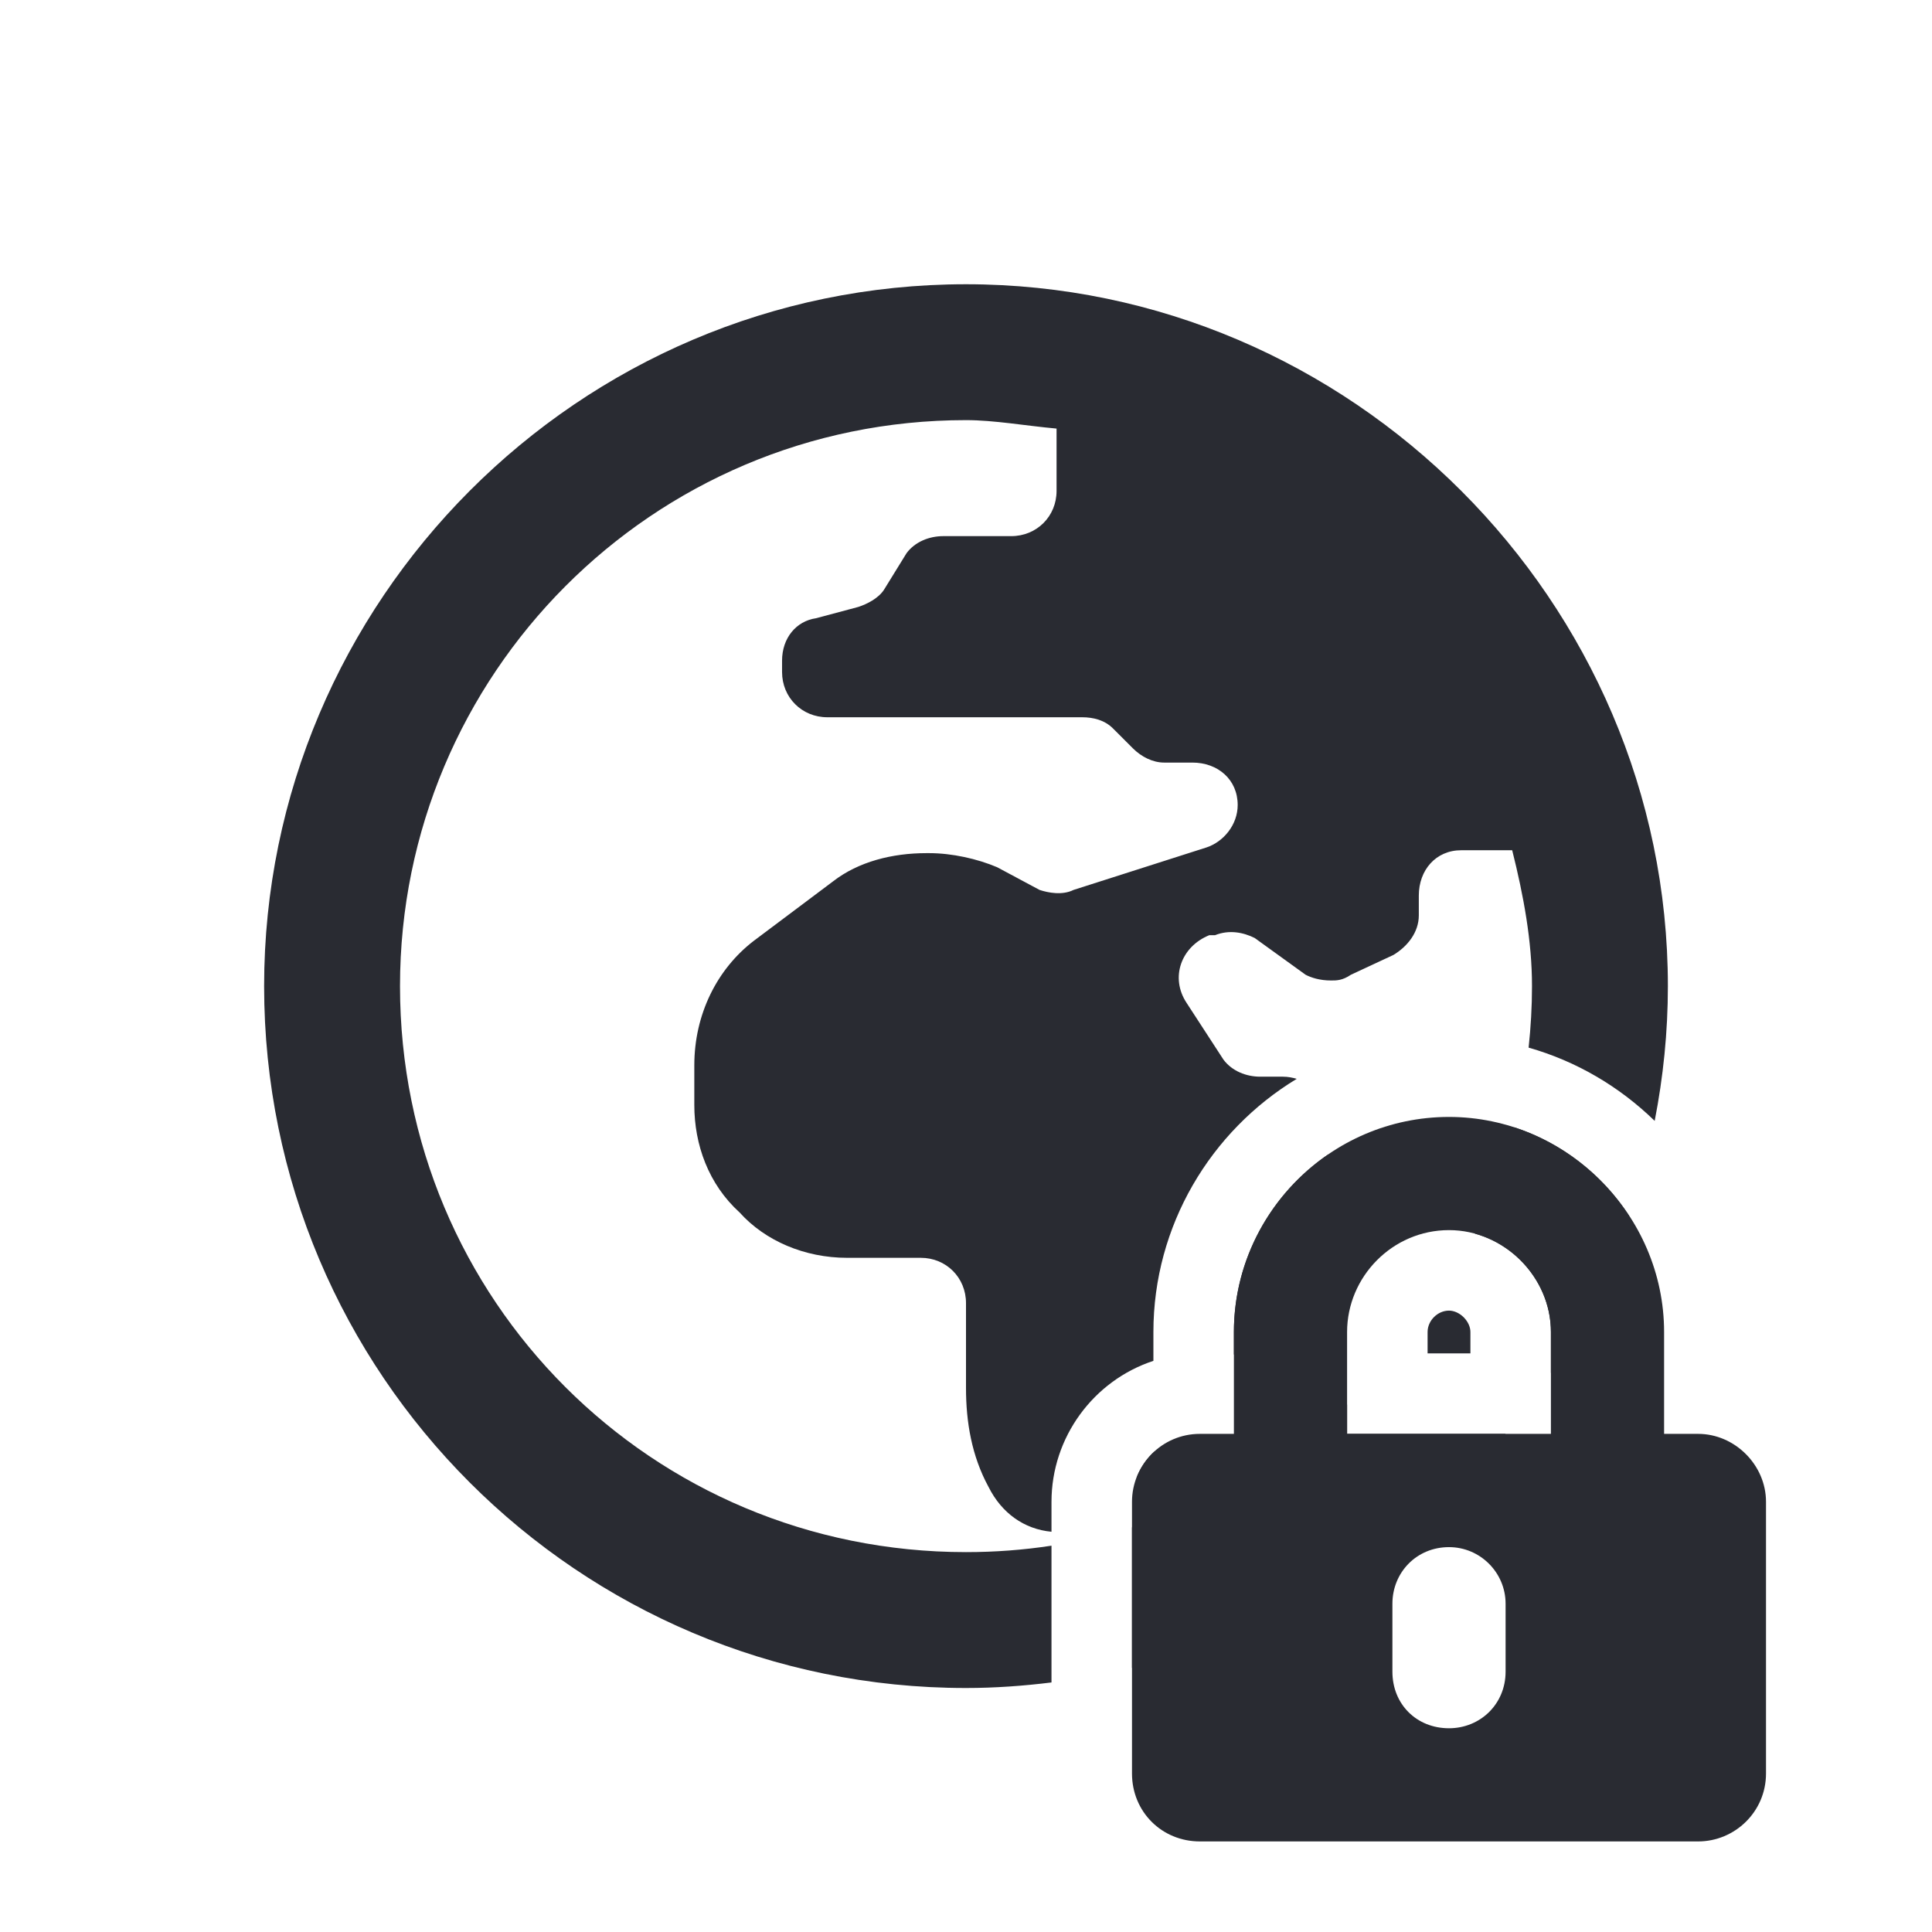 <svg width="24" height="24" viewBox="0 0 24 24" fill="none" xmlns="http://www.w3.org/2000/svg">
<path d="M12 3.531C16.781 3.531 20.719 7.469 20.719 12.25C20.719 12.823 20.661 13.382 20.555 13.924C20.121 13.501 19.585 13.183 18.989 13.014C19.016 12.763 19.031 12.508 19.031 12.25C19.031 11.688 18.926 11.125 18.785 10.562H18.152C17.836 10.562 17.625 10.809 17.625 11.125V11.371C17.625 11.582 17.484 11.758 17.309 11.863L16.781 12.109C16.676 12.18 16.605 12.18 16.535 12.18C16.395 12.18 16.289 12.145 16.219 12.109L15.586 11.652C15.445 11.582 15.27 11.547 15.094 11.617H15.023C14.672 11.758 14.531 12.145 14.742 12.461L15.199 13.164C15.305 13.305 15.48 13.375 15.656 13.375H15.938C15.998 13.375 16.055 13.386 16.108 13.402C15.04 14.049 14.328 15.224 14.328 16.547V16.905C13.583 17.15 13.062 17.855 13.062 18.656V19.028C12.72 18.996 12.442 18.794 12.281 18.473C12.07 18.086 12 17.664 12 17.242V16.188C12 15.871 11.754 15.625 11.438 15.625H10.523C9.996 15.625 9.504 15.414 9.188 15.062C8.801 14.711 8.625 14.219 8.625 13.727V13.234C8.625 12.602 8.906 12.039 9.363 11.688L10.348 10.949C10.664 10.703 11.086 10.598 11.508 10.598H11.543C11.824 10.598 12.141 10.668 12.387 10.773L12.914 11.055C13.02 11.09 13.195 11.125 13.336 11.055L14.988 10.527C15.199 10.457 15.375 10.246 15.375 10C15.375 9.684 15.129 9.473 14.812 9.473H14.461C14.32 9.473 14.18 9.402 14.074 9.297L13.828 9.051C13.723 8.945 13.582 8.91 13.441 8.91H10.277C9.961 8.91 9.715 8.664 9.715 8.348V8.207C9.715 7.926 9.891 7.715 10.137 7.68L10.664 7.539C10.77 7.504 10.91 7.434 10.98 7.328L11.262 6.871C11.367 6.73 11.543 6.66 11.719 6.66H12.562C12.879 6.66 13.125 6.414 13.125 6.098V5.324C12.738 5.289 12.352 5.219 12 5.219C8.098 5.219 4.969 8.383 4.969 12.25C4.969 16.152 8.098 19.281 12 19.281C12.361 19.281 12.716 19.254 13.062 19.201V20.9C12.714 20.943 12.36 20.969 12 20.969C7.184 20.969 3.281 17.066 3.281 12.25C3.281 7.469 7.184 3.531 12 3.531Z" fill="#292B32"/>
<path d="M16.734 17.812H18.703C17.523 19.231 15.903 20.268 14.062 20.719V18.973C15.066 18.665 15.976 18.139 16.734 17.448V17.812Z" fill="#292B32"/>
<path d="M14.118 18.359C14.167 18.231 14.245 18.117 14.346 18.026L14.118 18.359Z" fill="#292B32"/>
<path d="M18.811 14.004C19.399 14.195 19.901 14.59 20.235 15.101C19.993 15.796 19.666 16.452 19.266 17.055V16.547C19.266 15.973 18.859 15.474 18.324 15.326C18.528 14.907 18.692 14.465 18.811 14.004Z" fill="#292B32"/>
<path d="M16.497 14.342C16.491 14.474 16.427 14.575 16.359 14.676L15.727 15.555C15.656 15.625 15.621 15.695 15.621 15.766L15.48 16.574C15.449 16.667 15.39 16.759 15.328 16.828V16.547C15.328 15.639 15.791 14.826 16.497 14.342Z" fill="#292B32"/>
<path d="M18 16.281C18.056 16.281 18.124 16.306 18.183 16.364C18.241 16.423 18.266 16.49 18.266 16.547V16.812H17.734V16.547C17.734 16.405 17.858 16.281 18 16.281Z" fill="#292B32"/>
<path d="M21.094 17.812C21.551 17.812 21.938 18.199 21.938 18.656V22.031C21.938 22.506 21.551 22.875 21.094 22.875H14.906C14.432 22.875 14.062 22.506 14.062 22.031V18.656C14.062 18.199 14.432 17.812 14.906 17.812H15.328V16.547C15.328 15.088 16.523 13.875 18 13.875C19.459 13.875 20.672 15.088 20.672 16.547V17.812H21.094ZM18.703 20.766V19.922C18.703 19.535 18.387 19.219 18 19.219C17.596 19.219 17.297 19.535 17.297 19.922V20.766C17.297 21.17 17.596 21.469 18 21.469C18.387 21.469 18.703 21.17 18.703 20.766ZM19.266 17.812V16.547C19.266 15.861 18.686 15.281 18 15.281C17.297 15.281 16.734 15.861 16.734 16.547V17.812H19.266Z" fill="#292B32"/>
</svg>
